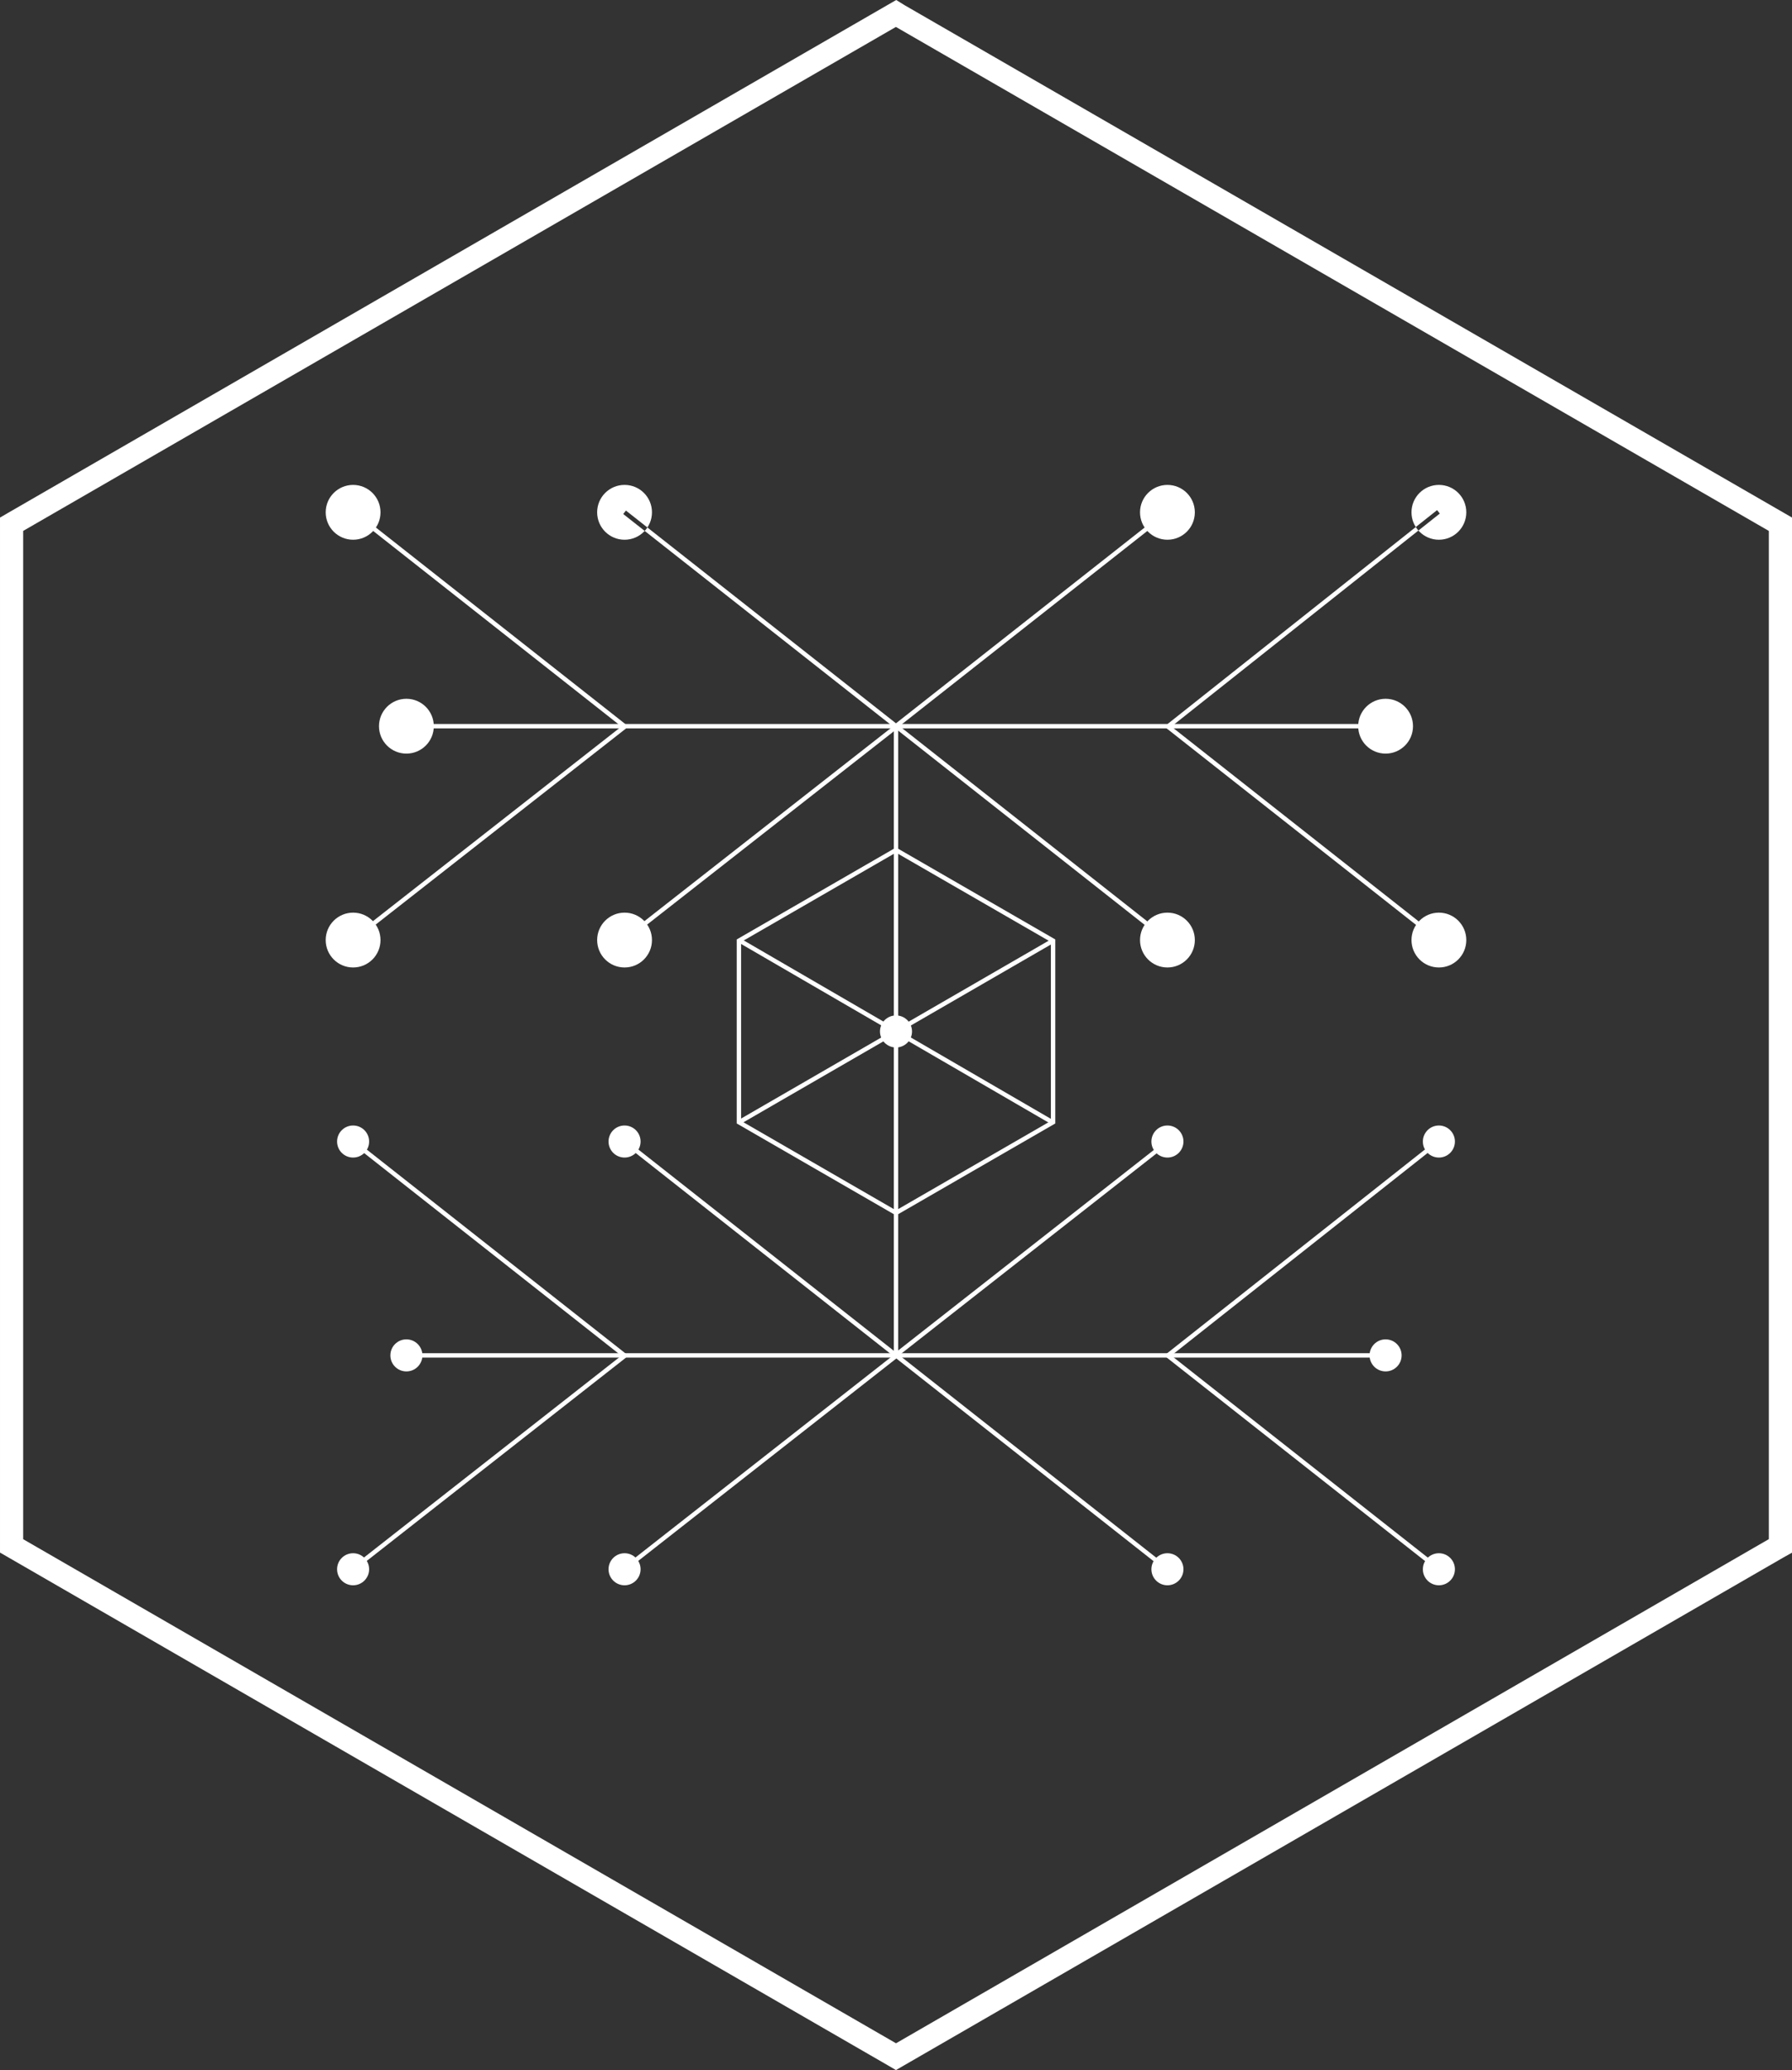 <svg xmlns="http://www.w3.org/2000/svg" viewBox="-4 35.531 618.747 714.552" enable-background="new -4 35.531 618.747 714.552"><rect x="-4" y="35.531" width="618.747" height="714.552" fill="#333333" stroke="none"/><path stroke="#fff" stroke-width="8" stroke-miterlimit="10" d="M304.51 744.956l.86.502 304.48-175.815.898-.502V216.488L306.226 40.722l-.854-.53L.854 215.99l-.854.497v352.657l304.51 175.812z" fill="none"/><path fill="#fff" d="M305.372 455.086l-54.997-31.755v-63.516l55.017-31.755.392.245 54.592 31.51v63.526l-.397.22-54.608 31.526zm-53.48-32.636l53.478 30.88 53.478-30.88v-61.757l-53.485-30.866-53.473 30.866.002 61.757zM136.32 276.738c5.23 0 9.465 4.235 9.465 9.462 0 5.234-4.235 9.464-9.464 9.464-5.22 0-9.463-4.228-9.463-9.464.002-5.227 4.242-9.462 9.464-9.462zM474.43 276.738c5.22 0 9.456 4.235 9.456 9.462 0 5.234-4.235 9.464-9.457 9.464-5.23 0-9.47-4.228-9.47-9.464-.003-5.227 4.24-9.462 9.47-9.462z"/><circle fill="#fff" cx="305.372" cy="391.574" r="5.533"/><circle fill="#fff" cx="474.422" cy="503.39" r="5.533"/><path fill="#fff" d="M304.617 286.2h1.516v217.19h-1.516zM136.313 502.634h338.11v1.516h-338.11zM136.313 285.44h338.11v1.515h-338.11z"/><circle fill="#fff" cx="399.095" cy="577.213" r="5.533"/><path fill="#fff" d="M305 502.917l.934 1.192-93.903 73.618-.933-1.192zM305.853 502.817l93.732 73.83-.937 1.19-93.73-73.83z"/><circle fill="#fff" cx="399.095" cy="429.567" r="5.533"/><circle fill="#fff" cx="492.826" cy="577.213" r="5.533"/><circle fill="#fff" cx="492.826" cy="429.567" r="5.533"/><circle fill="#fff" cx="136.321" cy="503.39" r="5.533"/><circle fill="#fff" cx="117.919" cy="577.213" r="5.533"/><circle fill="#fff" cx="117.919" cy="429.567" r="5.533"/><circle fill="#fff" cx="211.649" cy="577.213" r="5.533"/><circle fill="#fff" cx="211.649" cy="429.567" r="5.533"/><path fill="#fff" d="M212.135 428.964l93.728 73.816-.937 1.19-93.727-73.816zM211.267 502.92l.934 1.19-93.897 73.615-.934-1.19zM118.376 428.984l93.734 73.832-.937 1.19-93.733-73.833zM117.924 350.56c5.222 0 9.457 4.236 9.457 9.465 0 5.234-4.234 9.464-9.456 9.464-5.23 0-9.47-4.23-9.47-9.465 0-5.23 4.243-9.464 9.47-9.464zM117.924 202.915c5.222 0 9.457 4.235 9.457 9.464 0 5.233-4.234 9.46-9.456 9.46-5.23 0-9.47-4.227-9.47-9.46 0-5.232 4.243-9.465 9.47-9.465zM211.288 285.742l.933 1.192-93.93 73.566-.934-1.192zM118.38 211.788l93.734 73.83-.935 1.188-93.734-73.83zM398.722 429.095l.934 1.192L305.76 503.9l-.933-1.192zM399.59 502.782l93.728 73.816-.94 1.193-93.728-73.814zM492.33 428.898l.94 1.192-93.61 73.974-.943-1.192zM399.564 285.62l93.74 73.836-.936 1.19-93.74-73.838zM492.205 211.615l.94 1.186-93.464 74.15-.94-1.185zM211.65 350.56c5.228 0 9.463 4.236 9.463 9.465 0 5.234-4.235 9.464-9.464 9.464-5.223 0-9.465-4.23-9.465-9.465 0-5.23 4.243-9.464 9.464-9.464zM305.017 285.74l.934 1.192-93.938 73.57-.933-1.19zM305.85 285.592l93.705 73.82-.935 1.187-93.706-73.82zM211.65 221.84c5.228 0 9.463-4.236 9.463-9.47 0-5.23-4.235-9.457-9.464-9.457-5.223 0-9.465 4.228-9.465 9.457 0 5.237 4.243 9.47 9.464 9.47zM399.095 350.56c5.23 0 9.464 4.236 9.464 9.465 0 5.234-4.236 9.464-9.465 9.464-5.222 0-9.464-4.23-9.464-9.465.003-5.23 4.244-9.464 9.465-9.464zM399.095 202.915c5.23 0 9.464 4.235 9.464 9.464 0 5.233-4.236 9.46-9.465 9.46-5.222 0-9.464-4.227-9.464-9.46.003-5.232 4.244-9.465 9.465-9.465zM492.826 350.56c5.227 0 9.464 4.236 9.464 9.465 0 5.234-4.238 9.464-9.464 9.464-5.222 0-9.464-4.23-9.464-9.465.002-5.23 4.242-9.464 9.464-9.464zM492.826 221.84c5.227 0 9.464-4.236 9.464-9.47 0-5.23-4.238-9.457-9.464-9.457-5.222 0-9.464 4.228-9.464 9.457.002 5.237 4.242 9.47 9.464 9.47zM212.125 211.774l93.727 73.815-.935 1.186-93.727-73.815zM398.618 211.806l.935 1.187-93.75 73.79-.935-1.187zM359.223 359.588l.762 1.32-108.468 62.703-.763-1.32zM251.666 359.49l108.146 62.808-.76 1.31L250.903 360.8z"/></svg>